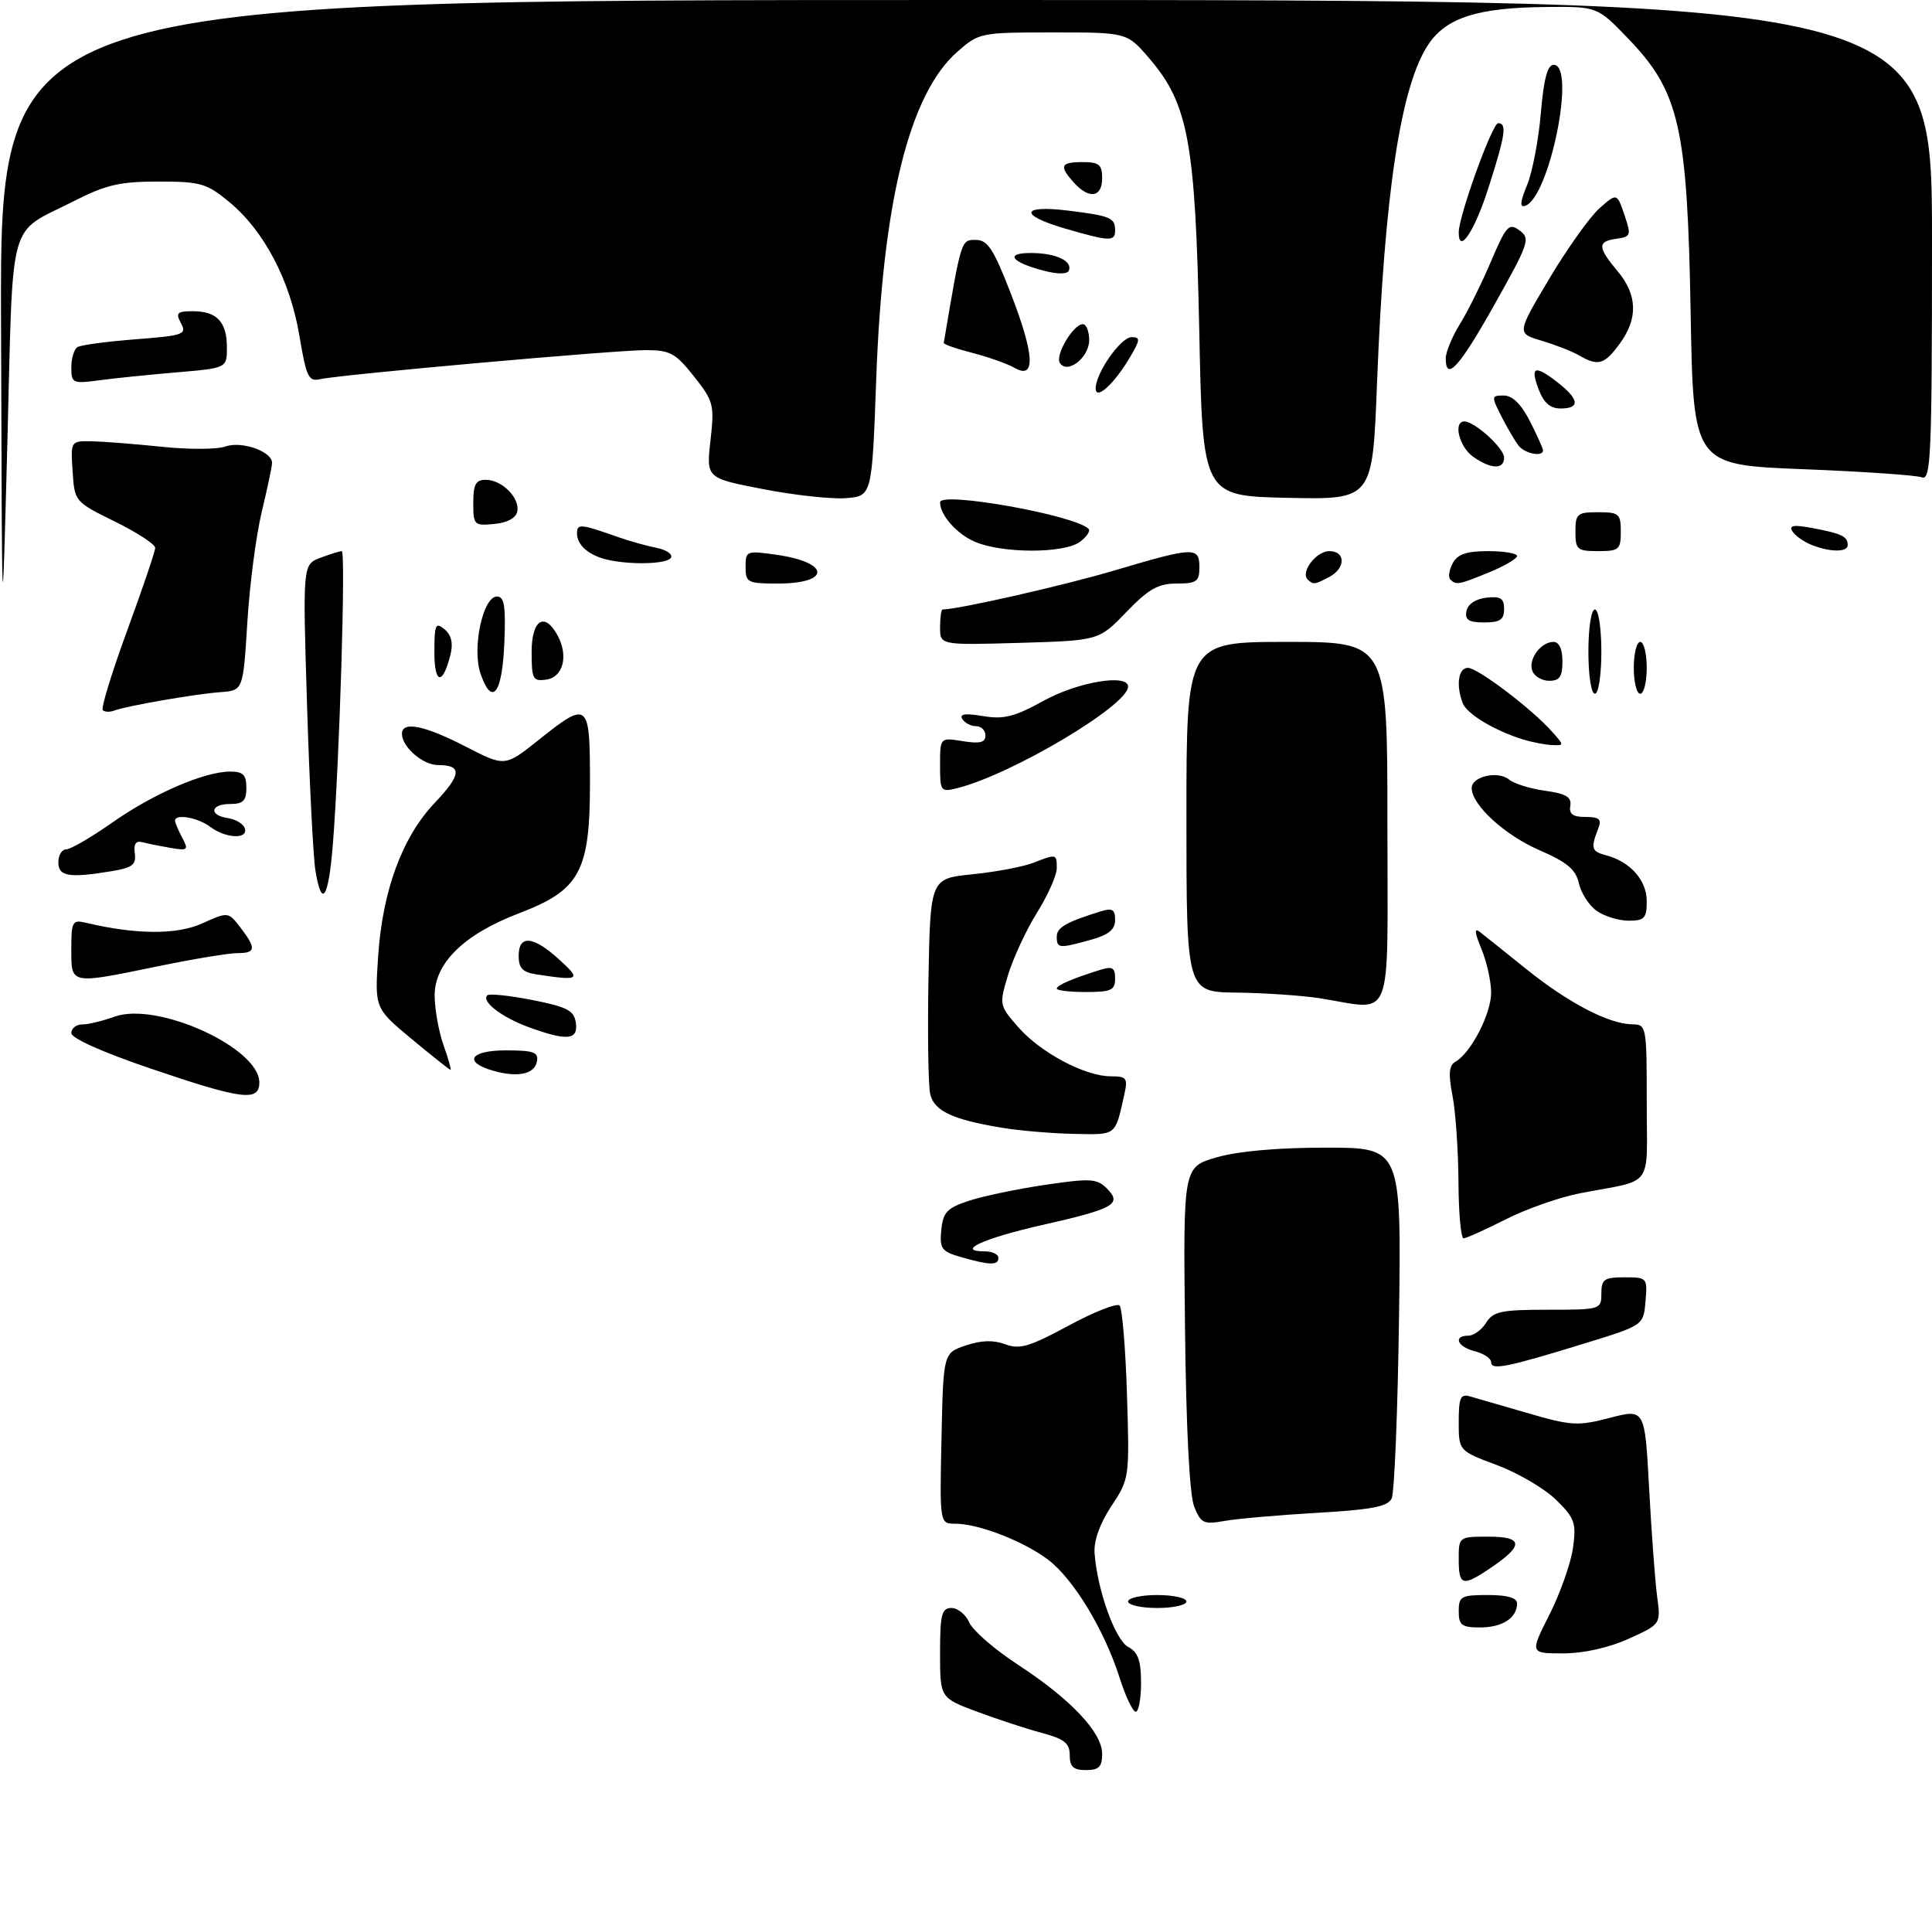 <?xml version="1.0" encoding="UTF-8" standalone="no"?>
<!DOCTYPE svg PUBLIC "-//W3C//DTD SVG 1.1//EN" "http://www.w3.org/Graphics/SVG/1.1/DTD/svg11.dtd" >
<svg xmlns="http://www.w3.org/2000/svg" xmlns:xlink="http://www.w3.org/1999/xlink" version="1.1" viewBox="0 0 298 297">
 <g >
 <path fill="currentColor"
d=" M 165.00 270.71 C 165.00 268.85 164.18 268.20 160.67 267.26 C 158.28 266.62 153.78 265.14 150.67 263.98 C 145.00 261.86 145.00 261.86 145.00 254.93 C 145.00 248.98 145.25 248.00 146.76 248.00 C 147.73 248.00 148.97 249.01 149.51 250.25 C 150.06 251.49 153.43 254.41 157.00 256.74 C 165.14 262.05 170.00 267.19 170.00 270.49 C 170.00 272.50 169.50 273.00 167.50 273.00 C 165.56 273.00 165.00 272.49 165.00 270.71 Z  M 172.69 258.75 C 170.33 251.36 165.61 243.57 161.70 240.58 C 157.94 237.72 150.96 235.00 147.35 235.00 C 144.94 235.00 144.94 235.00 145.22 221.84 C 145.50 208.68 145.50 208.68 148.97 207.51 C 151.36 206.70 153.26 206.65 155.06 207.33 C 157.26 208.16 158.80 207.71 164.81 204.46 C 168.73 202.34 172.28 200.94 172.69 201.35 C 173.09 201.76 173.61 207.93 173.83 215.07 C 174.23 227.92 174.21 228.08 171.43 232.27 C 169.67 234.93 168.70 237.61 168.83 239.50 C 169.22 245.15 172.00 252.93 174.02 254.01 C 175.54 254.82 176.00 256.11 176.00 259.54 C 176.00 261.99 175.63 264.00 175.18 264.00 C 174.73 264.00 173.61 261.64 172.69 258.75 Z  M 239.01 248.99 C 240.68 245.68 242.30 241.05 242.63 238.71 C 243.15 234.86 242.90 234.14 240.00 231.30 C 238.23 229.58 234.14 227.17 230.89 225.96 C 225.00 223.76 225.00 223.76 225.00 219.31 C 225.00 215.55 225.27 214.94 226.75 215.37 C 227.71 215.64 231.75 216.82 235.73 217.97 C 242.38 219.90 243.39 219.96 248.33 218.67 C 253.71 217.27 253.71 217.27 254.37 229.59 C 254.73 236.37 255.29 243.85 255.60 246.21 C 256.18 250.50 256.18 250.50 251.20 252.75 C 248.11 254.14 244.26 255.00 241.09 255.00 C 235.97 255.00 235.97 255.00 239.01 248.99 Z  M 225.00 248.50 C 225.00 246.20 225.37 246.00 229.50 246.00 C 232.53 246.00 234.00 246.43 234.00 247.30 C 234.00 249.53 231.73 251.00 228.30 251.00 C 225.45 251.00 225.00 250.66 225.00 248.50 Z  M 174.00 247.00 C 174.00 246.45 176.03 246.00 178.50 246.00 C 180.97 246.00 183.00 246.45 183.00 247.00 C 183.00 247.55 180.97 248.00 178.50 248.00 C 176.03 248.00 174.00 247.55 174.00 247.00 Z  M 225.00 240.50 C 225.00 237.01 225.01 237.00 229.58 237.00 C 234.95 237.00 235.07 238.33 230.03 241.75 C 225.59 244.76 225.00 244.61 225.00 240.50 Z  M 184.19 232.35 C 183.48 230.57 182.95 220.24 182.78 204.75 C 182.50 179.99 182.50 179.99 187.65 178.50 C 190.92 177.55 197.08 177.00 204.48 177.00 C 216.15 177.00 216.15 177.00 215.79 203.25 C 215.59 217.69 215.08 230.22 214.66 231.10 C 214.06 232.36 211.61 232.84 203.20 233.32 C 197.31 233.66 190.89 234.22 188.91 234.57 C 185.65 235.15 185.23 234.95 184.19 232.35 Z  M 230.00 210.10 C 230.00 209.52 228.88 208.76 227.50 208.41 C 224.79 207.73 224.07 206.00 226.49 206.00 C 227.31 206.00 228.55 205.10 229.23 204.00 C 230.32 202.26 231.56 202.00 238.74 202.00 C 246.88 202.00 247.00 201.96 247.00 199.50 C 247.00 197.30 247.43 197.00 250.56 197.00 C 254.06 197.00 254.12 197.07 253.81 200.70 C 253.50 204.40 253.50 204.40 244.50 207.17 C 232.45 210.88 230.00 211.38 230.00 210.10 Z  M 148.19 193.87 C 145.23 193.01 144.91 192.58 145.19 189.71 C 145.46 186.95 146.06 186.31 149.50 185.18 C 151.70 184.46 156.99 183.36 161.26 182.73 C 168.18 181.71 169.20 181.77 170.72 183.29 C 173.13 185.70 171.87 186.42 160.77 188.93 C 151.64 191.00 147.30 193.00 151.94 193.00 C 153.07 193.00 154.00 193.45 154.00 194.00 C 154.00 195.19 152.66 195.15 148.19 193.87 Z  M 224.96 182.25 C 224.93 177.44 224.52 171.47 224.04 169.00 C 223.38 165.57 223.49 164.32 224.51 163.74 C 226.88 162.40 230.00 156.35 230.00 153.10 C 230.00 151.36 229.32 148.32 228.50 146.35 C 227.45 143.82 227.37 143.04 228.25 143.73 C 228.94 144.26 232.19 146.86 235.47 149.50 C 241.93 154.69 248.18 157.94 251.75 157.98 C 253.96 158.00 254.00 158.23 254.00 169.98 C 254.00 183.55 255.27 181.81 243.75 184.03 C 240.59 184.64 235.41 186.45 232.25 188.06 C 229.09 189.66 226.16 190.98 225.75 190.99 C 225.34 190.99 224.98 187.06 224.96 182.25 Z  M 154.39 173.91 C 146.90 172.66 144.13 171.35 143.49 168.79 C 143.18 167.53 143.06 159.53 143.21 151.00 C 143.50 135.50 143.50 135.50 150.00 134.84 C 153.57 134.48 157.77 133.69 159.32 133.09 C 162.98 131.67 163.00 131.67 163.00 133.93 C 163.00 135.00 161.63 138.07 159.95 140.77 C 158.27 143.47 156.27 147.78 155.49 150.35 C 154.10 154.99 154.12 155.06 157.09 158.45 C 160.53 162.37 167.38 166.00 171.33 166.00 C 173.77 166.00 173.98 166.28 173.43 168.75 C 171.98 175.26 172.30 175.01 165.68 174.88 C 162.28 174.82 157.20 174.38 154.39 173.91 Z  M 23.25 164.81 C 15.83 162.29 11.00 160.13 11.00 159.33 C 11.00 158.60 11.76 158.00 12.68 158.00 C 13.60 158.00 15.85 157.46 17.67 156.80 C 24.24 154.43 40.00 161.59 40.00 166.95 C 40.00 169.94 37.33 169.60 23.25 164.81 Z  M 76.07 165.14 C 71.40 163.80 72.50 162.00 77.99 162.00 C 82.36 162.00 83.10 162.27 82.81 163.75 C 82.45 165.67 79.82 166.22 76.07 165.14 Z  M 63.50 160.25 C 57.79 155.50 57.79 155.50 58.33 147.46 C 59.01 137.31 62.06 129.07 67.07 123.81 C 71.18 119.48 71.32 118.00 67.60 118.00 C 65.23 118.00 62.00 115.22 62.00 113.17 C 62.00 111.17 65.46 111.87 71.80 115.13 C 77.88 118.27 77.88 118.27 83.07 114.13 C 90.78 107.99 91.00 108.18 91.00 120.77 C 91.00 134.42 89.45 137.27 80.09 140.84 C 71.54 144.10 66.99 148.56 67.04 153.62 C 67.07 155.75 67.69 159.19 68.43 161.25 C 69.16 163.31 69.64 165.00 69.49 165.00 C 69.34 165.00 66.65 162.86 63.50 160.25 Z  M 81.50 158.40 C 77.37 156.88 74.21 154.45 75.16 153.51 C 75.46 153.21 78.58 153.54 82.10 154.23 C 87.51 155.30 88.55 155.85 88.82 157.75 C 89.20 160.43 87.47 160.58 81.50 158.40 Z  M 203.50 153.95 C 200.75 153.53 195.01 153.14 190.75 153.09 C 183.00 153.00 183.00 153.00 183.00 126.00 C 183.00 99.00 183.00 99.00 198.50 99.00 C 214.00 99.00 214.00 99.00 214.00 127.00 C 214.00 158.68 215.14 155.77 203.50 153.95 Z  M 163.00 152.48 C 163.00 151.96 165.40 150.92 169.75 149.57 C 171.58 148.99 172.00 149.25 172.00 150.93 C 172.00 152.72 171.38 153.00 167.50 153.00 C 165.03 153.00 163.00 152.76 163.00 152.48 Z  M 11.00 146.39 C 11.00 142.12 11.16 141.82 13.25 142.32 C 20.99 144.15 27.25 144.19 31.16 142.43 C 35.20 140.61 35.20 140.61 37.08 143.05 C 39.56 146.28 39.47 147.00 36.61 147.00 C 35.30 147.00 29.85 147.90 24.50 149.00 C 10.72 151.84 11.00 151.89 11.00 146.39 Z  M 82.75 150.28 C 80.62 149.96 80.00 149.32 80.00 147.43 C 80.00 144.13 82.23 144.33 86.23 147.97 C 89.71 151.13 89.45 151.30 82.75 150.28 Z  M 163.00 144.48 C 163.00 143.04 164.39 142.24 169.75 140.57 C 171.57 140.00 172.00 140.25 172.00 141.89 C 172.00 143.37 171.00 144.18 168.25 144.95 C 163.35 146.31 163.00 146.28 163.00 144.48 Z  M 246.30 140.50 C 245.12 139.67 243.88 137.76 243.54 136.25 C 243.06 134.10 241.73 132.98 237.44 131.12 C 232.06 128.78 227.00 124.13 227.00 121.54 C 227.00 119.74 231.08 118.82 232.78 120.24 C 233.55 120.87 236.05 121.65 238.34 121.96 C 241.56 122.41 242.43 122.93 242.21 124.27 C 241.99 125.55 242.60 126.00 244.56 126.00 C 246.68 126.00 247.08 126.35 246.53 127.75 C 245.33 130.85 245.46 131.31 247.73 131.91 C 251.46 132.90 254.00 135.76 254.00 138.99 C 254.00 141.61 253.64 142.00 251.22 142.00 C 249.69 142.00 247.48 141.32 246.30 140.50 Z  M 48.65 134.25 C 48.31 132.19 47.73 120.73 47.36 108.78 C 46.69 87.07 46.69 87.07 49.41 86.03 C 50.91 85.47 52.40 85.00 52.72 85.00 C 53.35 85.00 52.36 117.51 51.34 130.25 C 50.66 138.64 49.62 140.19 48.65 134.25 Z  M 9.00 133.00 C 9.00 131.90 9.54 131.00 10.21 131.00 C 10.87 131.00 14.07 129.14 17.31 126.87 C 23.68 122.39 31.54 119.00 35.51 119.00 C 37.50 119.00 38.00 119.50 38.00 121.50 C 38.00 123.50 37.50 124.00 35.50 124.00 C 32.43 124.00 32.17 125.74 35.17 126.18 C 36.37 126.36 37.53 127.06 37.76 127.75 C 38.32 129.47 34.82 129.33 32.44 127.53 C 30.53 126.09 27.00 125.46 27.00 126.57 C 27.00 126.88 27.50 128.06 28.10 129.19 C 29.12 131.09 28.98 131.22 26.35 130.78 C 24.78 130.51 22.82 130.12 22.00 129.90 C 20.96 129.62 20.59 130.14 20.79 131.61 C 21.03 133.36 20.42 133.83 17.29 134.35 C 10.64 135.45 9.00 135.18 9.00 133.00 Z  M 145.00 117.98 C 145.00 113.74 145.00 113.74 148.50 114.31 C 151.14 114.73 152.00 114.52 152.00 113.44 C 152.00 112.65 151.35 112.00 150.56 112.00 C 149.77 112.00 148.81 111.50 148.43 110.89 C 147.95 110.11 148.90 109.98 151.63 110.44 C 154.82 110.98 156.48 110.56 161.01 108.06 C 166.28 105.16 174.00 103.87 174.00 105.90 C 174.00 108.78 156.09 119.43 147.71 121.54 C 145.08 122.20 145.00 122.09 145.00 117.98 Z  M 234.99 114.07 C 230.62 112.73 226.26 110.13 225.62 108.46 C 224.55 105.67 224.94 103.00 226.41 103.00 C 227.93 103.00 236.28 109.33 239.40 112.85 C 241.28 114.96 241.28 115.00 239.40 114.91 C 238.36 114.87 236.37 114.48 234.99 114.07 Z  M 15.85 109.52 C 15.56 109.22 17.25 103.70 19.62 97.24 C 21.99 90.78 23.93 85.05 23.94 84.50 C 23.94 83.95 21.15 82.12 17.72 80.44 C 11.52 77.38 11.50 77.36 11.20 72.69 C 10.89 68.00 10.89 68.00 14.20 68.06 C 16.01 68.10 20.88 68.48 25.00 68.91 C 29.12 69.34 33.51 69.32 34.75 68.87 C 37.25 67.96 42.02 69.64 41.96 71.41 C 41.95 72.01 41.22 75.42 40.36 79.00 C 39.50 82.58 38.50 90.22 38.15 96.00 C 37.50 106.50 37.50 106.50 34.00 106.75 C 30.12 107.03 19.47 108.88 17.60 109.60 C 16.94 109.85 16.15 109.82 15.85 109.52 Z  M 74.13 103.93 C 72.77 100.03 74.47 92.00 76.66 92.00 C 77.79 92.00 78.03 93.49 77.79 99.17 C 77.47 107.01 75.91 109.04 74.13 103.93 Z  M 245.00 100.50 C 245.00 96.83 245.44 94.00 246.00 94.00 C 246.56 94.00 247.00 96.83 247.00 100.50 C 247.00 104.17 246.56 107.00 246.00 107.00 C 245.44 107.00 245.00 104.17 245.00 100.50 Z  M 252.00 103.00 C 252.00 100.80 252.45 99.00 253.00 99.00 C 253.55 99.00 254.00 100.80 254.00 103.00 C 254.00 105.20 253.55 107.00 253.00 107.00 C 252.45 107.00 252.00 105.20 252.00 103.00 Z  M 67.00 100.58 C 67.00 96.32 67.18 95.91 68.56 97.05 C 69.62 97.93 69.92 99.19 69.49 100.93 C 68.30 105.76 67.00 105.57 67.00 100.58 Z  M 82.00 100.57 C 82.00 95.55 84.01 94.29 86.03 98.05 C 87.71 101.19 86.85 104.45 84.25 104.82 C 82.20 105.11 82.00 104.74 82.00 100.57 Z  M 236.36 103.49 C 235.67 101.71 237.65 99.00 239.62 99.00 C 240.49 99.00 241.00 100.12 241.00 102.00 C 241.00 104.35 240.56 105.00 238.97 105.00 C 237.85 105.00 236.68 104.32 236.36 103.49 Z  M 145.00 96.75 C 145.00 95.24 145.18 94.00 145.39 94.00 C 147.79 94.00 164.17 90.28 171.97 87.96 C 184.20 84.33 185.00 84.30 185.00 87.50 C 185.00 89.69 184.57 90.00 181.48 90.00 C 178.64 90.00 177.16 90.84 173.73 94.40 C 169.50 98.79 169.50 98.79 157.25 99.15 C 145.00 99.50 145.00 99.50 145.00 96.75 Z  M 0.16 49.75 C 0.00 0.00 0.00 0.00 149.00 0.00 C 298.00 0.00 298.00 0.00 298.00 37.11 C 298.00 70.28 297.83 74.15 296.44 73.62 C 295.59 73.29 287.30 72.72 278.03 72.36 C 261.18 71.69 261.18 71.69 260.77 48.10 C 260.26 19.53 259.03 14.14 251.12 5.93 C 246.37 1.00 246.37 1.00 238.43 1.08 C 227.93 1.18 223.11 2.71 220.34 6.82 C 216.05 13.20 213.54 29.73 212.39 59.28 C 211.70 77.06 211.70 77.06 198.60 76.78 C 185.50 76.50 185.50 76.50 184.98 51.00 C 184.38 21.94 183.30 16.05 177.30 9.04 C 173.84 5.00 173.84 5.00 162.46 5.00 C 151.24 5.00 151.02 5.04 147.66 7.99 C 140.26 14.49 136.15 31.08 135.15 58.50 C 134.50 76.50 134.50 76.50 130.50 76.83 C 128.30 77.00 122.55 76.38 117.72 75.44 C 108.93 73.74 108.93 73.74 109.59 67.92 C 110.21 62.42 110.07 61.88 107.04 58.05 C 104.20 54.46 103.35 54.00 99.61 54.00 C 94.79 54.00 52.56 57.77 49.44 58.47 C 47.59 58.90 47.26 58.22 46.17 51.72 C 44.74 43.20 40.71 35.55 35.31 31.11 C 31.88 28.28 30.91 28.00 24.43 28.00 C 18.50 28.00 16.34 28.50 11.41 31.01 C 1.07 36.28 2.07 32.65 1.14 68.12 C 0.31 99.50 0.31 99.50 0.16 49.75 Z  M 226.19 94.25 C 226.39 93.19 227.61 92.37 229.26 92.18 C 231.46 91.93 232.00 92.27 232.00 93.93 C 232.00 95.57 231.37 96.00 228.93 96.00 C 226.54 96.00 225.93 95.61 226.19 94.25 Z  M 115.00 87.44 C 115.00 84.95 115.14 84.90 119.75 85.56 C 128.07 86.74 128.21 90.00 119.94 90.00 C 115.31 90.00 115.00 89.84 115.00 87.44 Z  M 201.70 89.37 C 200.56 88.23 203.03 85.00 205.04 85.00 C 207.56 85.00 207.58 87.62 205.07 88.96 C 202.80 90.18 202.54 90.21 201.70 89.37 Z  M 223.70 89.37 C 223.35 89.02 223.52 87.90 224.07 86.87 C 224.82 85.47 226.20 85.00 229.54 85.00 C 231.99 85.00 234.00 85.34 234.00 85.75 C 233.99 86.16 232.08 87.29 229.74 88.25 C 225.00 90.20 224.60 90.27 223.70 89.37 Z  M 93.50 86.28 C 90.75 85.60 89.00 84.04 89.00 82.26 C 89.00 80.73 89.53 80.78 95.50 82.89 C 97.15 83.47 99.76 84.19 101.29 84.50 C 102.83 84.81 103.81 85.50 103.48 86.03 C 102.87 87.02 97.11 87.16 93.50 86.28 Z  M 150.33 83.54 C 147.55 82.33 145.00 79.43 145.00 77.48 C 145.00 75.73 165.77 79.44 167.90 81.56 C 168.23 81.89 167.62 82.80 166.56 83.58 C 164.08 85.39 154.53 85.37 150.33 83.54 Z  M 243.00 82.00 C 243.00 79.24 243.28 79.00 246.50 79.00 C 249.72 79.00 250.00 79.24 250.00 82.00 C 250.00 84.76 249.72 85.00 246.50 85.00 C 243.28 85.00 243.00 84.76 243.00 82.00 Z  M 279.35 84.01 C 278.17 83.53 276.87 82.60 276.46 81.93 C 275.90 81.02 276.67 80.90 279.60 81.45 C 284.06 82.29 285.00 82.74 285.00 84.06 C 285.00 85.21 282.26 85.18 279.35 84.01 Z  M 73.00 77.56 C 73.00 74.71 73.38 74.00 74.93 74.00 C 77.42 74.00 80.19 76.78 79.79 78.87 C 79.60 79.89 78.27 80.62 76.24 80.81 C 73.13 81.11 73.00 80.98 73.00 77.56 Z  M 227.22 70.44 C 225.08 68.94 224.10 65.00 225.87 65.00 C 227.46 65.00 232.00 69.13 232.00 70.57 C 232.00 72.44 230.00 72.39 227.22 70.44 Z  M 234.25 68.75 C 233.70 68.06 232.51 66.04 231.60 64.25 C 230.01 61.12 230.02 61.00 231.95 61.00 C 233.28 61.00 234.64 62.33 235.98 64.96 C 237.09 67.14 238.00 69.16 238.00 69.46 C 238.00 70.51 235.23 69.98 234.25 68.75 Z  M 237.31 60.00 C 235.97 56.47 236.76 56.23 240.37 59.07 C 243.60 61.62 243.73 63.00 240.72 63.00 C 239.10 63.00 238.11 62.13 237.31 60.00 Z  M 169.00 59.90 C 169.01 57.52 172.88 52.00 174.54 52.00 C 175.92 52.00 175.89 52.38 174.31 55.07 C 171.87 59.21 169.00 61.83 169.00 59.90 Z  M 11.00 56.67 C 11.00 55.27 11.43 53.85 11.95 53.53 C 12.47 53.21 16.50 52.67 20.91 52.33 C 28.31 51.76 28.84 51.57 27.92 49.86 C 27.06 48.25 27.31 48.00 29.76 48.00 C 33.45 48.00 35.00 49.65 35.00 53.58 C 35.00 56.77 35.00 56.77 27.25 57.43 C 22.99 57.79 17.59 58.34 15.25 58.66 C 11.21 59.20 11.00 59.10 11.00 56.67 Z  M 156.50 56.74 C 155.40 56.11 152.47 55.07 150.00 54.43 C 147.53 53.80 145.53 53.10 145.57 52.89 C 148.28 36.85 148.23 37.00 150.50 37.00 C 152.35 37.00 153.24 38.37 155.95 45.36 C 159.58 54.77 159.77 58.61 156.50 56.74 Z  M 163.47 55.96 C 162.73 54.75 165.56 50.00 167.02 50.00 C 167.56 50.00 168.00 51.11 168.00 52.46 C 168.00 55.17 164.60 57.79 163.47 55.96 Z  M 223.00 55.25 C 223.01 54.29 223.98 51.92 225.17 50.00 C 226.37 48.08 228.52 43.74 229.96 40.36 C 232.34 34.77 232.74 34.34 234.38 35.54 C 236.08 36.78 235.84 37.49 230.54 46.93 C 225.09 56.64 223.00 58.95 223.00 55.25 Z  M 243.54 54.80 C 242.46 54.18 239.86 53.16 237.76 52.54 C 233.95 51.41 233.95 51.41 238.98 42.96 C 241.76 38.30 245.24 33.43 246.71 32.12 C 249.40 29.75 249.40 29.75 250.55 33.12 C 251.63 36.30 251.56 36.52 249.35 36.82 C 246.37 37.22 246.40 38.13 249.50 41.82 C 252.58 45.48 252.68 49.16 249.81 53.04 C 247.43 56.26 246.51 56.52 243.54 54.80 Z  M 161.00 41.75 C 155.94 40.44 154.92 39.00 159.05 39.02 C 162.84 39.03 165.45 40.24 164.87 41.72 C 164.64 42.30 163.17 42.32 161.00 41.75 Z  M 164.25 35.24 C 157.15 33.17 157.44 31.58 164.75 32.48 C 171.34 33.30 172.00 33.58 172.00 35.56 C 172.00 37.28 171.13 37.24 164.25 35.24 Z  M 225.00 35.84 C 225.00 33.31 230.17 19.00 231.08 19.00 C 232.47 19.00 232.20 20.79 229.59 28.96 C 227.45 35.66 225.00 39.34 225.00 35.84 Z  M 235.53 28.58 C 236.35 26.61 237.31 21.63 237.66 17.50 C 238.11 12.17 238.69 10.00 239.65 10.00 C 243.15 10.00 238.99 30.50 235.24 31.75 C 234.39 32.04 234.48 31.10 235.53 28.58 Z  M 165.65 28.17 C 163.32 25.59 163.57 25.00 167.00 25.00 C 169.53 25.00 170.00 25.39 170.00 27.50 C 170.00 30.46 168.00 30.77 165.65 28.17 Z "/>
</g>
</svg>
